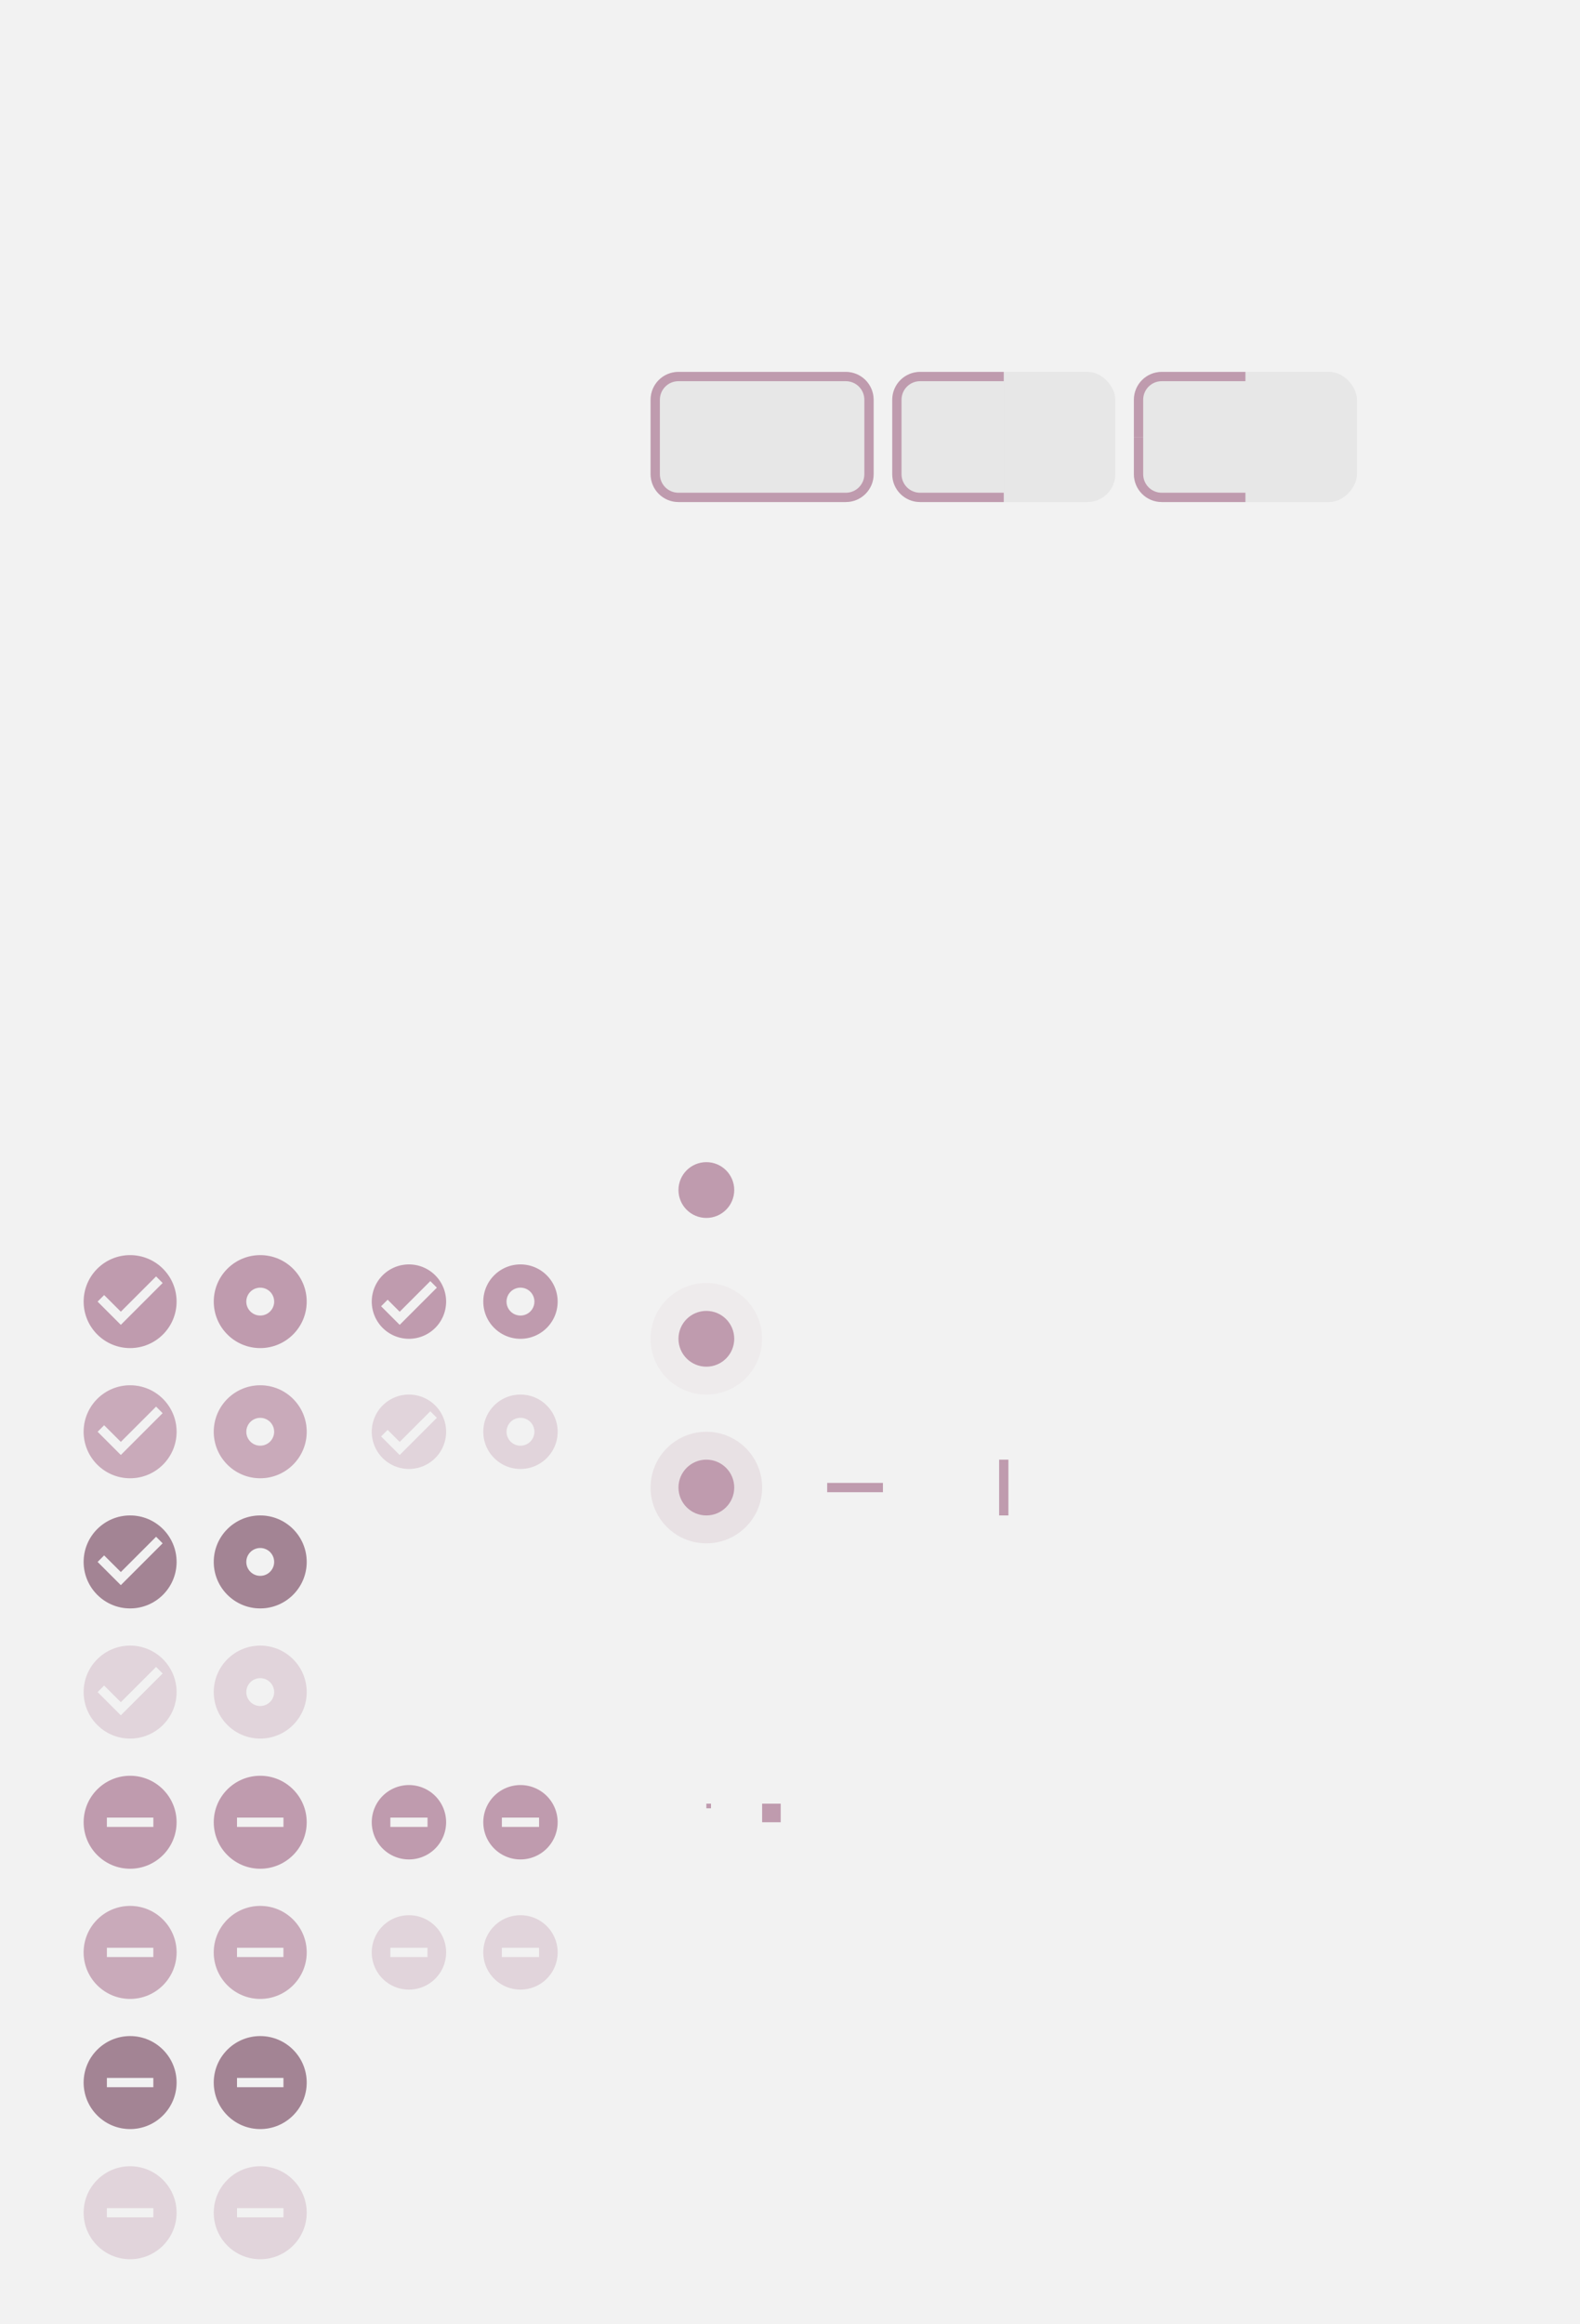 <?xml version="1.0" encoding="UTF-8" standalone="no"?>
<svg
   width="340"
   height="500"
   viewBox="0 0 340 500"
   version="1.1"
   id="svg715"
   sodipodi:docname="assets.svg"
   inkscape:version="1.1.1 (3bf5ae0d25, 2021-09-20, custom)"
   xmlns:inkscape="http://www.inkscape.org/namespaces/inkscape"
   xmlns:sodipodi="http://sodipodi.sourceforge.net/DTD/sodipodi-0.dtd"
   xmlns:xlink="http://www.w3.org/1999/xlink"
   xmlns="http://www.w3.org/2000/svg"
   xmlns:svg="http://www.w3.org/2000/svg"
   xmlns:rdf="http://www.w3.org/1999/02/22-rdf-syntax-ns#"
   xmlns:cc="http://creativecommons.org/ns#"
   xmlns:dc="http://purl.org/dc/elements/1.1/">
  <sodipodi:namedview
     showgrid="false"
     id="namedview4"
     inkscape:document-rotation="0"
     inkscape:zoom="0.52396614"
     inkscape:cx="-1.9085203"
     inkscape:cy="196.57759"
     inkscape:window-width="1440"
     inkscape:window-height="750"
     inkscape:window-x="0"
     inkscape:window-y="32"
     inkscape:window-maximized="1"
     inkscape:current-layer="layer1"
     pagecolor="#ffffff"
     bordercolor="#666666"
     borderopacity="1.0"
     inkscape:pageshadow="2"
     inkscape:pageopacity="0.0"
     inkscape:pagecheckerboard="0"
     inkscape:snap-bbox="true"
     inkscape:bbox-nodes="true"
     inkscape:snap-bbox-edge-midpoints="true"
     showguides="true"
     inkscape:guide-bbox="true"
     inkscape:snap-nodes="true">
    <inkscape:grid
       empspacing="4"
       id="grid2" />
  </sodipodi:namedview>
  <defs
     id="defs286">
    <linearGradient
       id="color-text">
      <stop
         offset="1"
         stop-color="#000000"
         stop-opacity="0.87"
         id="stop8" />
    </linearGradient>
    <linearGradient
       id="color-text-disabled">
      <stop
         offset="1"
         stop-color="#000000"
         stop-opacity="0.38"
         id="stop11" />
    </linearGradient>
    <linearGradient
       id="color-text-secondary">
      <stop
         offset="1"
         stop-color="#000000"
         stop-opacity="0.6"
         id="stop14" />
    </linearGradient>
    <linearGradient
       id="color-text-secondary-disabled">
      <stop
         offset="1"
         stop-color="#000000"
         stop-opacity="0.26"
         id="stop17" />
    </linearGradient>
    <linearGradient
       id="color-track"
       x1="0"
       y1="0"
       x2="24"
       y2="0"
       gradientUnits="userSpaceOnUse">
      <stop
         offset="1"
         stop-color="#000000"
         stop-opacity="0.26"
         id="stop20" />
    </linearGradient>
    <linearGradient
       id="color-track-disabled"
       x1="0"
       y1="0"
       x2="24"
       y2="0"
       gradientUnits="userSpaceOnUse">
      <stop
         offset="1"
         stop-color="#000000"
         stop-opacity="0.12"
         id="stop23" />
    </linearGradient>
    <linearGradient
       id="color-divider">
      <stop
         offset="1"
         stop-color="#000000"
         stop-opacity="0.12"
         id="stop26" />
    </linearGradient>
    <linearGradient
       id="color-primary">
      <stop
         offset="1"
         stop-color="#BF9BAE"
         id="stop32" />
    </linearGradient>
    <linearGradient
       id="color-background">
      <stop
         offset="1"
         stop-color="#F2F2F2"
         id="stop35" />
    </linearGradient>
    <linearGradient
       id="color-base">
      <stop
         offset="1"
         stop-color="#FFFFFF"
         id="stop41" />
    </linearGradient>
    <linearGradient
       id="color-base-alt"
       x1="1"
       y1="0"
       x2="2"
       y2="0"
       gradientUnits="userSpaceOnUse">
      <stop
         offset="1"
         stop-color="#FAFAFA"
         id="stop44" />
    </linearGradient>
    <linearGradient
       id="color-frame">
      <stop
         offset="1"
         stop-color="#000000"
         stop-opacity="0.12"
         id="stop47" />
    </linearGradient>
    <rect
       id="icon-size"
       width="16"
       height="16"
       fill="none"
       x="0"
       y="0" />
    <g
       id="base-scale-horz-trough">
      <rect
         width="24"
         height="24"
         fill="none"
         id="rect203"
         x="0"
         y="0" />
      <rect
         x="6"
         y="11"
         width="12"
         height="2"
         id="rect205" />
    </g>
    <g
       id="base-scale-vert-trough">
      <use
         xlink:href="#base-scale-horz-trough"
         transform="rotate(90,12,12)"
         id="use208"
         x="0"
         y="0"
         width="100%"
         height="100%" />
    </g>
    <g
       id="base-scrollbar-horz-slider">
      <rect
         y="-1"
         width="17"
         height="17"
         fill="none"
         id="rect211"
         x="0" />
      <rect
         x="4"
         y="4"
         width="9"
         height="8"
         rx="4"
         id="rect213" />
    </g>
    <g
       id="base-scrollbar-horz-trough">
      <rect
         y="-1"
         width="1"
         height="2"
         fill="url(#color-base)"
         id="rect216"
         x="0" />
      <rect
         y="-1"
         width="1"
         height="1"
         fill="url(#color-divider)"
         id="rect218"
         x="0" />
    </g>
    <g
       id="base-scrollbar-vert-ltr-slider">
      <use
         xlink:href="#base-scrollbar-horz-slider"
         transform="rotate(-90,8.5,8.5)"
         id="use221"
         x="0"
         y="0"
         width="100%"
         height="100%" />
    </g>
    <g
       id="base-scrollbar-vert-ltr-trough">
      <use
         xlink:href="#base-scrollbar-horz-trough"
         transform="rotate(-90,0.5,0.5)"
         id="use224"
         x="0"
         y="0"
         width="100%"
         height="100%" />
    </g>
    <g
       id="base-scrollbar-vert-rtl-slider">
      <use
         xlink:href="#base-scrollbar-horz-slider"
         transform="rotate(90,8,8)"
         id="use227"
         x="0"
         y="0"
         width="100%"
         height="100%" />
    </g>
    <g
       id="base-scrollbar-vert-rtl-trough">
      <use
         xlink:href="#base-scrollbar-horz-trough"
         transform="rotate(90,0.5,0.5)"
         id="use230"
         x="0"
         y="0"
         width="100%"
         height="100%" />
    </g>
    <g
       id="base-handle-horz">
      <circle
         cx="2"
         cy="2"
         r="2"
         id="circle233" />
      <circle
         cx="8"
         cy="2"
         r="2"
         id="circle235" />
      <circle
         cx="14"
         cy="2"
         r="2"
         id="circle237" />
    </g>
    <g
       id="base-handle-vert">
      <use
         xlink:href="#base-handle-horz"
         transform="rotate(90,2,2)"
         id="use240"
         x="0"
         y="0"
         width="100%"
         height="100%" />
    </g>
    <path
       id="pan-path"
       d="M 13,6 8,11 3,6 Z" />
    <g
       id="base-pan-down">
      <use
         xlink:href="#icon-size"
         id="use244"
         x="0"
         y="0"
         width="100%"
         height="100%" />
      <use
         xlink:href="#pan-path"
         id="use246"
         x="0"
         y="0"
         width="100%"
         height="100%" />
    </g>
    <g
       id="base-pan-up">
      <use
         xlink:href="#icon-size"
         id="use249"
         x="0"
         y="0"
         width="100%"
         height="100%" />
      <use
         xlink:href="#pan-path"
         transform="rotate(180,8,8)"
         id="use251"
         x="0"
         y="0"
         width="100%"
         height="100%" />
    </g>
    <g
       id="base-pan-left">
      <use
         xlink:href="#icon-size"
         id="use254"
         x="0"
         y="0"
         width="100%"
         height="100%" />
      <use
         xlink:href="#pan-path"
         transform="rotate(90,8,8)"
         id="use256"
         x="0"
         y="0"
         width="100%"
         height="100%" />
    </g>
    <g
       id="base-pan-right">
      <use
         xlink:href="#icon-size"
         id="use259"
         x="0"
         y="0"
         width="100%"
         height="100%" />
      <use
         xlink:href="#pan-path"
         transform="rotate(-90,8,8)"
         id="use261"
         x="0"
         y="0"
         width="100%"
         height="100%" />
    </g>
    <g
       id="base-pan-left-semi">
      <use
         xlink:href="#icon-size"
         id="use264"
         x="0"
         y="0"
         width="100%"
         height="100%" />
      <use
         xlink:href="#pan-path"
         transform="rotate(45,8,8)"
         id="use266"
         x="0"
         y="0"
         width="100%"
         height="100%" />
    </g>
    <g
       id="base-pan-right-semi">
      <use
         xlink:href="#icon-size"
         id="use269"
         x="0"
         y="0"
         width="100%"
         height="100%" />
      <use
         xlink:href="#pan-path"
         transform="rotate(-45,8,8)"
         id="use271"
         x="0"
         y="0"
         width="100%"
         height="100%" />
    </g>
    <g
       id="base-treeview-ltr-button">
      <rect
         width="2"
         height="2"
         fill="url(#color-base)"
         fill-opacity="1"
         id="rect274"
         x="0"
         y="0" />
      <rect
         width="2"
         height="2"
         fill="url(#color-divider)"
         fill-opacity="1"
         id="rect276"
         x="0"
         y="0" />
      <rect
         width="1"
         height="1"
         fill="url(#color-base)"
         fill-opacity="1"
         id="rect278"
         x="0"
         y="0" />
      <rect
         width="1"
         height="1"
         id="rect280"
         x="0"
         y="0" />
    </g>
    <g
       id="base-treeview-rtl-button">
      <use
         xlink:href="#base-treeview-ltr-button"
         transform="scale(-1,1)"
         id="use283"
         x="0"
         y="0"
         width="100%"
         height="100%" />
    </g>
    <linearGradient
       inkscape:collect="always"
       xlink:href="#color-primary"
       id="linearGradient2364"
       x1="408"
       y1="58"
       x2="456"
       y2="58"
       gradientUnits="userSpaceOnUse" />
    <clipPath
       clipPathUnits="userSpaceOnUse"
       id="clipPath2990">
      <rect
         style="opacity:0.03;fill:#000000;stroke-width:2;stroke-linecap:round;stroke-linejoin:round;paint-order:stroke fill markers"
         id="rect2992"
         width="36"
         height="132"
         x="432"
         y="48"
         rx="0"
         ry="0" />
    </clipPath>
    <clipPath
       clipPathUnits="userSpaceOnUse"
       id="clipPath2996">
      <rect
         style="opacity:0.03;fill:#000000;stroke-width:2;stroke-linecap:round;stroke-linejoin:round;paint-order:stroke fill markers"
         id="rect2998"
         width="36"
         height="132"
         x="432"
         y="48"
         rx="0"
         ry="0" />
    </clipPath>
    <clipPath
       clipPathUnits="userSpaceOnUse"
       id="clipPath3002">
      <rect
         style="opacity:0.03;fill:#000000;stroke-width:2;stroke-linecap:round;stroke-linejoin:round;paint-order:stroke fill markers"
         id="rect3004"
         width="36"
         height="132"
         x="432"
         y="48"
         rx="0"
         ry="0" />
    </clipPath>
    <clipPath
       clipPathUnits="userSpaceOnUse"
       id="clipPath3037">
      <rect
         style="opacity:0.03;fill:#000000;stroke-width:2;stroke-linecap:round;stroke-linejoin:round;paint-order:stroke fill markers"
         id="rect3039"
         width="36"
         height="132"
         x="432"
         y="48"
         rx="0"
         ry="0" />
    </clipPath>
    <clipPath
       clipPathUnits="userSpaceOnUse"
       id="clipPath3276">
      <rect
         style="opacity:0.03;fill:#000000;stroke-width:1.051;stroke-linecap:round;stroke-linejoin:round;paint-order:stroke fill markers"
         id="rect3278"
         width="28"
         height="18"
         x="432"
         y="72"
         rx="0"
         ry="0" />
    </clipPath>
    <clipPath
       clipPathUnits="userSpaceOnUse"
       id="clipPath3280">
      <rect
         style="opacity:0.03;fill:#000000;stroke-width:1.051;stroke-linecap:round;stroke-linejoin:round;paint-order:stroke fill markers"
         id="rect3282"
         width="28"
         height="18"
         x="432"
         y="40"
         rx="0"
         ry="0" />
    </clipPath>
    <clipPath
       clipPathUnits="userSpaceOnUse"
       id="clipPath3284">
      <rect
         style="opacity:0.03;fill:#000000;stroke-width:1.051;stroke-linecap:round;stroke-linejoin:round;paint-order:stroke fill markers"
         id="rect3286"
         width="28"
         height="18"
         x="432"
         y="8"
         rx="0"
         ry="0" />
    </clipPath>
    <clipPath
       clipPathUnits="userSpaceOnUse"
       id="clipPath3288">
      <rect
         style="opacity:0.03;fill:#000000;stroke-width:1.051;stroke-linecap:round;stroke-linejoin:round;paint-order:stroke fill markers"
         id="rect3290"
         width="28"
         height="18"
         x="432"
         y="-24"
         rx="0"
         ry="0" />
    </clipPath>
    <linearGradient
       inkscape:collect="always"
       xlink:href="#color-primary"
       id="linearGradient1317"
       x1="286"
       y1="160"
       x2="306"
       y2="160"
       gradientUnits="userSpaceOnUse" />
    <linearGradient
       inkscape:collect="always"
       xlink:href="#color-primary"
       id="linearGradient1319"
       x1="314"
       y1="160"
       x2="334"
       y2="160"
       gradientUnits="userSpaceOnUse" />
    <linearGradient
       inkscape:collect="always"
       xlink:href="#color-primary"
       id="linearGradient1327"
       x1="286"
       y1="188"
       x2="306"
       y2="188"
       gradientUnits="userSpaceOnUse" />
    <linearGradient
       inkscape:collect="always"
       xlink:href="#color-primary"
       id="linearGradient1329"
       x1="314"
       y1="188"
       x2="334"
       y2="188"
       gradientUnits="userSpaceOnUse" />
    <linearGradient
       inkscape:collect="always"
       xlink:href="#color-primary"
       id="linearGradient2228"
       x1="372"
       y1="188"
       x2="388"
       y2="188"
       gradientUnits="userSpaceOnUse" />
    <linearGradient
       inkscape:collect="always"
       xlink:href="#color-primary"
       id="linearGradient2230"
       x1="348"
       y1="188"
       x2="364"
       y2="188"
       gradientUnits="userSpaceOnUse" />
    <linearGradient
       inkscape:collect="always"
       xlink:href="#color-primary"
       id="linearGradient2232"
       x1="348"
       y1="160"
       x2="364"
       y2="160"
       gradientUnits="userSpaceOnUse" />
    <linearGradient
       inkscape:collect="always"
       xlink:href="#color-primary"
       id="linearGradient2234"
       x1="372"
       y1="160"
       x2="388"
       y2="160"
       gradientUnits="userSpaceOnUse" />
    <linearGradient
       inkscape:collect="always"
       xlink:href="#color-primary"
       id="linearGradient2260"
       x1="0"
       y1="0"
       x2="24"
       y2="0"
       gradientUnits="userSpaceOnUse" />
    <linearGradient
       inkscape:collect="always"
       xlink:href="#color-primary"
       id="linearGradient2262"
       x1="6"
       y1="6"
       x2="18"
       y2="6"
       gradientUnits="userSpaceOnUse" />
    <linearGradient
       inkscape:collect="always"
       xlink:href="#color-primary"
       id="linearGradient2264"
       x1="0"
       y1="0"
       x2="24"
       y2="0"
       gradientUnits="userSpaceOnUse" />
    <linearGradient
       inkscape:collect="always"
       xlink:href="#color-primary"
       id="linearGradient2266"
       x1="6"
       y1="6"
       x2="18"
       y2="6"
       gradientUnits="userSpaceOnUse" />
    <linearGradient
       inkscape:collect="always"
       xlink:href="#color-primary"
       id="linearGradient2268"
       x1="0"
       y1="0"
       x2="24"
       y2="0"
       gradientUnits="userSpaceOnUse" />
    <linearGradient
       inkscape:collect="always"
       xlink:href="#color-primary"
       id="linearGradient2270"
       x1="6"
       y1="6"
       x2="18"
       y2="6"
       gradientUnits="userSpaceOnUse" />
    <linearGradient
       inkscape:collect="always"
       xlink:href="#color-primary"
       id="linearGradient2276"
       x1="0"
       y1="0"
       x2="24"
       y2="0"
       gradientUnits="userSpaceOnUse" />
    <linearGradient
       inkscape:collect="always"
       xlink:href="#color-primary"
       id="linearGradient2278"
       x1="0"
       y1="0"
       x2="24"
       y2="0"
       gradientUnits="userSpaceOnUse" />
    <linearGradient
       inkscape:collect="always"
       xlink:href="#color-primary"
       id="linearGradient2354"
       x1="0"
       y1="0"
       x2="1"
       y2="0"
       gradientUnits="userSpaceOnUse" />
    <linearGradient
       inkscape:collect="always"
       xlink:href="#color-primary"
       id="linearGradient2356"
       x1="0"
       y1="0"
       x2="4"
       y2="0"
       gradientUnits="userSpaceOnUse" />
    <clipPath
       clipPathUnits="userSpaceOnUse"
       id="clipPath6274">
      <rect
         style="opacity:0.35;fill:#000000;stroke-width:2;stroke-linecap:round;stroke-linejoin:round;paint-order:stroke fill markers"
         id="rect6276"
         width="28"
         height="132"
         x="164"
         y="12"
         rx="0"
         ry="0" />
    </clipPath>
    <clipPath
       clipPathUnits="userSpaceOnUse"
       id="clipPath6286">
      <rect
         style="opacity:0.35;fill:#000000;stroke-width:2;stroke-linecap:round;stroke-linejoin:round;paint-order:stroke fill markers"
         id="rect6288"
         width="28"
         height="132"
         x="164"
         y="12"
         rx="0"
         ry="0" />
    </clipPath>
    <clipPath
       clipPathUnits="userSpaceOnUse"
       id="clipPath6290">
      <rect
         style="opacity:0.35;fill:#000000;stroke-width:2;stroke-linecap:round;stroke-linejoin:round;paint-order:stroke fill markers"
         id="rect6292"
         width="28"
         height="132"
         x="164"
         y="12"
         rx="0"
         ry="0" />
    </clipPath>
    <clipPath
       clipPathUnits="userSpaceOnUse"
       id="clipPath6323">
      <rect
         style="opacity:0.35;fill:#000000;stroke-width:2;stroke-linecap:round;stroke-linejoin:round;paint-order:stroke fill markers"
         id="rect6325"
         width="28"
         height="132"
         x="164"
         y="12"
         rx="0"
         ry="0" />
    </clipPath>
    <clipPath
       clipPathUnits="userSpaceOnUse"
       id="clipPath6482">
      <rect
         style="opacity:0.35;fill:#000000;stroke-width:2;stroke-linecap:round;stroke-linejoin:round;paint-order:stroke fill markers"
         id="rect6484"
         width="26"
         height="16"
         x="164"
         y="14"
         rx="0"
         ry="0" />
    </clipPath>
    <clipPath
       clipPathUnits="userSpaceOnUse"
       id="clipPath6486">
      <rect
         style="opacity:0.35;fill:#000000;stroke-width:2;stroke-linecap:round;stroke-linejoin:round;paint-order:stroke fill markers"
         id="rect6488"
         width="26"
         height="16"
         x="164"
         y="46"
         rx="0"
         ry="0" />
    </clipPath>
    <clipPath
       clipPathUnits="userSpaceOnUse"
       id="clipPath6490">
      <rect
         style="opacity:0.35;fill:#000000;stroke-width:2;stroke-linecap:round;stroke-linejoin:round;paint-order:stroke fill markers"
         id="rect6492"
         width="26"
         height="16"
         x="164"
         y="78"
         rx="0"
         ry="0" />
    </clipPath>
    <clipPath
       clipPathUnits="userSpaceOnUse"
       id="clipPath6494">
      <rect
         style="opacity:0.35;fill:#000000;stroke-width:2;stroke-linecap:round;stroke-linejoin:round;paint-order:stroke fill markers"
         id="rect6496"
         width="26"
         height="16"
         x="164"
         y="110"
         rx="0"
         ry="0" />
    </clipPath>
    <linearGradient
       inkscape:collect="always"
       xlink:href="#color-primary"
       id="linearGradient2357"
       gradientUnits="userSpaceOnUse"
       x1="314"
       y1="160"
       x2="334"
       y2="160" />
    <linearGradient
       inkscape:collect="always"
       xlink:href="#color-primary"
       id="linearGradient2359"
       gradientUnits="userSpaceOnUse"
       x1="286"
       y1="160"
       x2="306"
       y2="160" />
    <linearGradient
       inkscape:collect="always"
       xlink:href="#color-primary"
       id="linearGradient2569"
       gradientUnits="userSpaceOnUse"
       x1="372"
       y1="160"
       x2="388"
       y2="160" />
    <linearGradient
       inkscape:collect="always"
       xlink:href="#color-primary"
       id="linearGradient2571"
       gradientUnits="userSpaceOnUse"
       x1="348"
       y1="160"
       x2="364"
       y2="160" />
    <linearGradient
       inkscape:collect="always"
       xlink:href="#color-primary"
       id="linearGradient2599"
       gradientUnits="userSpaceOnUse"
       x1="348"
       y1="188"
       x2="364"
       y2="188" />
    <linearGradient
       inkscape:collect="always"
       xlink:href="#color-primary"
       id="linearGradient2601"
       gradientUnits="userSpaceOnUse"
       x1="372"
       y1="188"
       x2="388"
       y2="188" />
    <linearGradient
       inkscape:collect="always"
       xlink:href="#color-primary"
       id="linearGradient2637"
       gradientUnits="userSpaceOnUse"
       x1="314"
       y1="160"
       x2="334"
       y2="160" />
    <linearGradient
       inkscape:collect="always"
       xlink:href="#color-primary"
       id="linearGradient2639"
       gradientUnits="userSpaceOnUse"
       x1="286"
       y1="160"
       x2="306"
       y2="160" />
    <linearGradient
       inkscape:collect="always"
       xlink:href="#color-primary"
       id="linearGradient2671"
       gradientUnits="userSpaceOnUse"
       x1="314"
       y1="188"
       x2="334"
       y2="188" />
    <linearGradient
       inkscape:collect="always"
       xlink:href="#color-primary"
       id="linearGradient2673"
       gradientUnits="userSpaceOnUse"
       x1="286"
       y1="188"
       x2="306"
       y2="188" />
    <linearGradient
       inkscape:collect="always"
       xlink:href="#color-primary"
       id="linearGradient2687"
       gradientUnits="userSpaceOnUse"
       x1="314"
       y1="188"
       x2="334"
       y2="188" />
    <linearGradient
       inkscape:collect="always"
       xlink:href="#color-primary"
       id="linearGradient2689"
       gradientUnits="userSpaceOnUse"
       x1="286"
       y1="188"
       x2="306"
       y2="188" />
    <linearGradient
       inkscape:collect="always"
       xlink:href="#color-primary"
       id="linearGradient2829"
       gradientUnits="userSpaceOnUse"
       x1="314"
       y1="160"
       x2="334"
       y2="160" />
    <linearGradient
       inkscape:collect="always"
       xlink:href="#color-primary"
       id="linearGradient2831"
       gradientUnits="userSpaceOnUse"
       x1="286"
       y1="160"
       x2="306"
       y2="160" />
    <linearGradient
       inkscape:collect="always"
       xlink:href="#color-primary"
       id="linearGradient2863"
       gradientUnits="userSpaceOnUse"
       x1="314"
       y1="188"
       x2="334"
       y2="188" />
    <linearGradient
       inkscape:collect="always"
       xlink:href="#color-primary"
       id="linearGradient2865"
       gradientUnits="userSpaceOnUse"
       x1="286"
       y1="188"
       x2="306"
       y2="188" />
  </defs>
  <use
     x="0"
     y="0"
     xlink:href="#g2474"
     id="use2857"
     transform="translate(278,-16)"
     width="100%"
     height="100%"
     clip-path="url(#clipPath2990)" />
  <use
     x="0"
     y="0"
     xlink:href="#g2463"
     id="use2859"
     transform="translate(278,-16)"
     width="100%"
     height="100%"
     clip-path="url(#clipPath3037)" />
  <use
     x="0"
     y="0"
     xlink:href="#g2471"
     id="use2861"
     transform="translate(278,-16)"
     width="100%"
     height="100%"
     clip-path="url(#clipPath2996)" />
  <use
     x="0"
     y="0"
     xlink:href="#g2467"
     id="use2863"
     transform="translate(278,-16)"
     width="100%"
     height="100%"
     clip-path="url(#clipPath3002)" />
  <use
     x="0"
     y="0"
     xlink:href="#g2474"
     id="use3121"
     transform="translate(330,-16)"
     width="100%"
     height="100%"
     clip-path="url(#clipPath3288)" />
  <use
     x="0"
     y="0"
     xlink:href="#g2463"
     id="use3123"
     transform="translate(330,-16)"
     width="100%"
     height="100%"
     clip-path="url(#clipPath3276)" />
  <use
     x="0"
     y="0"
     xlink:href="#g2471"
     id="use3125"
     transform="translate(330,-16)"
     width="100%"
     height="100%"
     clip-path="url(#clipPath3284)" />
  <use
     x="0"
     y="0"
     xlink:href="#g2467"
     id="use3127"
     transform="translate(330,-16)"
     width="100%"
     height="100%"
     clip-path="url(#clipPath3280)" />
  <use
     x="0"
     y="0"
     xlink:href="#g2474"
     id="use3129"
     transform="matrix(-1,0,0,1,606,-16)"
     width="100%"
     height="100%"
     clip-path="url(#clipPath2990)" />
  <use
     x="0"
     y="0"
     xlink:href="#g2463"
     id="use3131"
     transform="matrix(-1,0,0,1,606,-16)"
     width="100%"
     height="100%"
     clip-path="url(#clipPath3037)" />
  <use
     x="0"
     y="0"
     xlink:href="#g2471"
     id="use3133"
     transform="matrix(-1,0,0,1,606,-16)"
     width="100%"
     height="100%"
     clip-path="url(#clipPath2996)" />
  <use
     x="0"
     y="0"
     xlink:href="#g2467"
     id="use3135"
     transform="matrix(-1,0,0,1,606,-16)"
     width="100%"
     height="100%"
     clip-path="url(#clipPath3002)" />
  <use
     x="0"
     y="0"
     xlink:href="#g2474"
     id="use3292"
     transform="matrix(1,0,0,-1,330,44)"
     width="100%"
     height="100%"
     clip-path="url(#clipPath3288)" />
  <use
     x="0"
     y="0"
     xlink:href="#g2474"
     id="use3294"
     transform="matrix(-1,0,0,1,658,-16)"
     width="100%"
     height="100%"
     clip-path="url(#clipPath3288)" />
  <use
     x="0"
     y="0"
     xlink:href="#g2474"
     id="use3296"
     transform="rotate(180,329,22)"
     width="100%"
     height="100%"
     clip-path="url(#clipPath3288)" />
  <use
     x="0"
     y="0"
     xlink:href="#g2471"
     id="use3298"
     transform="matrix(1,0,0,-1,330,108)"
     width="100%"
     height="100%"
     clip-path="url(#clipPath3284)" />
  <use
     x="0"
     y="0"
     xlink:href="#g2471"
     id="use3300"
     transform="matrix(-1,0,0,1,658,-16)"
     width="100%"
     height="100%"
     clip-path="url(#clipPath3284)" />
  <use
     x="0"
     y="0"
     xlink:href="#g2471"
     id="use3302"
     transform="rotate(180,329,54)"
     width="100%"
     height="100%"
     clip-path="url(#clipPath3284)" />
  <use
     x="0"
     y="0"
     xlink:href="#g2467"
     id="use3304"
     transform="matrix(1,0,0,-1,330,172)"
     width="100%"
     height="100%"
     clip-path="url(#clipPath3280)" />
  <use
     x="0"
     y="0"
     xlink:href="#g2467"
     id="use3306"
     transform="matrix(-1,0,0,1,658,-16)"
     width="100%"
     height="100%"
     clip-path="url(#clipPath3280)" />
  <use
     x="0"
     y="0"
     xlink:href="#g2467"
     id="use3308"
     transform="rotate(180,329,86)"
     width="100%"
     height="100%"
     clip-path="url(#clipPath3280)" />
  <use
     x="0"
     y="0"
     xlink:href="#g2463"
     id="use3310"
     transform="matrix(1,0,0,-1,330,236)"
     width="100%"
     height="100%"
     clip-path="url(#clipPath3276)" />
  <use
     x="0"
     y="0"
     xlink:href="#g2463"
     id="use3312"
     transform="matrix(-1,0,0,1,658,-16)"
     width="100%"
     height="100%"
     clip-path="url(#clipPath3276)" />
  <use
     x="0"
     y="0"
     xlink:href="#g2463"
     id="use3314"
     transform="rotate(180,329,118)"
     width="100%"
     height="100%"
     clip-path="url(#clipPath3276)" />
  <g
     inkscape:groupmode="layer"
     id="layer2"
     inkscape:label="background"
     sodipodi:insensitive="true">
    <rect
       style="fill:#f2f2f2;stroke-width:2.097;stroke-linecap:round;stroke-linejoin:round;paint-order:stroke fill markers"
       id="rect1648"
       width="340"
       height="500"
       x="0"
       y="0"
       rx="0"
       ry="0" />
  </g>
  <g
     inkscape:groupmode="layer"
     id="layer1"
     inkscape:label="assets">
    <g
       id="scale-slider"
       transform="translate(140,244)">
      <circle
         cx="12"
         cy="12"
         r="12"
         fill="url(#color-primary)"
         fill-opacity="0"
         id="circle510"
         style="fill:url(#linearGradient2260)" />
      <circle
         cx="12"
         cy="12"
         r="6"
         fill="url(#color-primary)"
         id="circle512"
         style="fill:url(#linearGradient2262)" />
    </g>
    <g
       id="scale-slider-hover"
       transform="translate(140,276)">
      <circle
         cx="12"
         cy="12"
         r="12"
         fill="url(#color-primary)"
         fill-opacity="0.08"
         id="circle515"
         style="fill:url(#linearGradient2264)" />
      <circle
         cx="12"
         cy="12"
         r="6"
         fill="url(#color-primary)"
         id="circle517"
         style="fill:url(#linearGradient2266)" />
    </g>
    <g
       id="scale-slider-active"
       transform="translate(140,308)">
      <circle
         cx="12"
         cy="12"
         r="12"
         fill="url(#color-primary)"
         fill-opacity="0.2"
         id="circle520"
         style="fill:url(#linearGradient2268)" />
      <circle
         cx="12"
         cy="12"
         r="6"
         fill="url(#color-primary)"
         id="circle522"
         style="fill:url(#linearGradient2270)" />
    </g>
    <g
       id="scale-horz-trough-active"
       transform="translate(172,308)">
      <use
         xlink:href="#base-scale-horz-trough"
         fill="url(#color-primary)"
         id="use535"
         style="fill:url(#linearGradient2276)"
         x="0"
         y="0"
         width="100%"
         height="100%" />
    </g>
    <g
       id="scale-vert-trough-active"
       transform="translate(204,308)">
      <use
         xlink:href="#base-scale-vert-trough"
         fill="url(#color-primary)"
         id="use544"
         style="fill:url(#linearGradient2278)"
         x="0"
         y="0"
         width="100%"
         height="100%" />
    </g>
    <g
       id="tab"
       transform="translate(152,388)">
      <rect
         width="1"
         height="1"
         fill="url(#color-primary)"
         id="rect670"
         style="fill:url(#linearGradient2354)"
         x="0"
         y="0" />
    </g>
    <g
       id="progressbar-progress"
       transform="translate(164,388)">
      <rect
         width="4"
         height="4"
         fill="url(#color-primary)"
         id="rect673"
         style="fill:url(#linearGradient2356)"
         x="0"
         y="0" />
    </g>
    <g
       id="entry-active"
       transform="translate(-268,36)">
      <rect
         id="rect2230"
         width="48"
         height="28"
         x="408"
         y="44"
         rx="6"
         ry="6"
         style="opacity:0.05;fill:#000000" />
      <path
         id="path2356"
         style="opacity:1;fill:url(#linearGradient2364);fill-opacity:1"
         d="m 414,44 c -3.324,0 -6,2.676 -6,6 v 16 c 0,3.324 2.676,6 6,6 h 36 c 3.324,0 6,-2.676 6,-6 V 50 c 0,-3.324 -2.676,-6 -6,-6 z m 0,2 h 36 c 2.216,0 4,1.784 4,4 v 16 c 0,2.216 -1.784,4 -4,4 h -36 c -2.216,0 -4,-1.784 -4,-4 V 50 c 0,-2.216 1.784,-4 4,-4 z" />
    </g>
    <g
       id="checkbox-checked"
       transform="translate(-268,120)">
      <rect
         style="opacity:0;fill:#000000;stroke-width:3;stroke-linecap:round;stroke-linejoin:round;paint-order:stroke fill markers"
         id="rect1125"
         width="24"
         height="24"
         x="284"
         y="148"
         rx="0"
         ry="0" />
      <path
         d="m 296,150 c -5.52,0 -10,4.48 -10,10 0,5.52 4.48,10 10,10 5.52,0 10,-4.48 10,-10 0,-5.52 -4.48,-10 -10,-10 z m 5.59,4.58 L 303,156 l -9,9 -5,-5 1.41,-1.41 3.59,3.58 z"
         id="path3316"
         style="fill:url(#linearGradient1317);fill-opacity:1" />
    </g>
    <g
       id="checkbox-mixed"
       transform="translate(-268,204)">
      <rect
         style="opacity:0;fill:#000000;stroke-width:3;stroke-linecap:round;stroke-linejoin:round;paint-order:stroke fill markers"
         id="rect1127"
         width="24"
         height="24"
         x="284"
         y="176"
         rx="0"
         ry="0" />
      <path
         d="m 296,178 c -5.52,0 -10,4.48 -10,10 0,5.52 4.48,10 10,10 5.52,0 10,-4.48 10,-10 0,-5.52 -4.48,-10 -10,-10 z m -5,9 h 10 v 2 h -10 z"
         id="path3325"
         style="fill:url(#linearGradient1327);fill-opacity:1" />
    </g>
    <g
       id="radio-checked"
       transform="translate(-268,120)">
      <rect
         style="opacity:0;fill:#000000;stroke-width:3;stroke-linecap:round;stroke-linejoin:round;paint-order:stroke fill markers"
         id="rect1133"
         width="24"
         height="24"
         x="312"
         y="148"
         rx="0"
         ry="0" />
      <path
         d="m 324,150 c -5.52,0 -10,4.48 -10,10 0,5.52 4.48,10 10,10 5.52,0 10,-4.48 10,-10 0,-5.52 -4.48,-10 -10,-10 z m 0,7 c 1.656,0 3,1.344 3,3 0,1.656 -1.344,3 -3,3 -1.656,0 -3,-1.344 -3,-3 0,-1.656 1.344,-3 3,-3 z"
         id="path3343"
         style="fill:url(#linearGradient1319);fill-opacity:1" />
    </g>
    <g
       id="radio-mixed"
       transform="translate(-268,204)">
      <rect
         style="opacity:0;fill:#000000;stroke-width:3;stroke-linecap:round;stroke-linejoin:round;paint-order:stroke fill markers"
         id="rect1135"
         width="24"
         height="24"
         x="312"
         y="176"
         rx="0"
         ry="0" />
      <path
         d="m 324,178 c -5.52,0 -10,4.48 -10,10 0,5.52 4.48,10 10,10 5.52,0 10,-4.48 10,-10 0,-5.52 -4.48,-10 -10,-10 z m -5,9 h 10 v 2 h -10 z"
         id="path1219"
         style="fill:url(#linearGradient1329);fill-opacity:1" />
    </g>
    <g
       id="menu-checkbox-checked"
       transform="translate(-268,120)">
      <path
         d="m 356,152 a 8,8 0 0 0 -8,8 8,8 0 0 0 8,8 8,8 0 0 0 8,-8 8,8 0 0 0 -8,-8 z m 4.6,3.59 1.41,1.41 -8,8 -4,-4 1.41,-1.41 2.59,2.59 z"
         id="path2092"
         style="fill:url(#linearGradient2232);fill-opacity:1" />
    </g>
    <g
       id="menu-radio-mixed"
       transform="translate(-268,204)">
      <path
         d="m 380,180 a 8,8 0 0 0 -8,8 8,8 0 0 0 8,8 8,8 0 0 0 8,-8 8,8 0 0 0 -8,-8 z m -4,7 h 8 v 2 h -8 z"
         id="path2101"
         style="fill:url(#linearGradient2228);fill-opacity:1" />
    </g>
    <g
       id="menu-radio-checked"
       transform="translate(-268,120)">
      <path
         d="m 380,152 c -4.418,0 -8,3.582 -8,8 0,4.418 3.582,8 8,8 4.418,0 8,-3.582 8,-8 0,-4.418 -3.582,-8 -8,-8 z m 0,5 a 3,3 0 0 1 3,3 3,3 0 0 1 -3,3 3,3 0 0 1 -3,-3 3,3 0 0 1 3,-3 z"
         id="path2119"
         style="fill:url(#linearGradient2234);fill-opacity:1" />
    </g>
    <g
       id="menu-checkbox-mixed"
       transform="translate(-268,204)">
      <path
         d="m 356,180 a 8,8 0 0 0 -8,8 8,8 0 0 0 8,8 8,8 0 0 0 8,-8 8,8 0 0 0 -8,-8 z m -4,7 h 8 v 2 h -8 z"
         id="path2128"
         style="fill:url(#linearGradient2230);fill-opacity:1" />
    </g>
    <use
       x="0"
       y="0"
       xlink:href="#entry-active"
       id="combo-right-entry-active"
       transform="translate(52)"
       width="100%"
       height="100%"
       clip-path="url(#clipPath6290)" />
    <use
       x="0"
       y="0"
       xlink:href="#entry-active"
       id="combo-left-entry-active"
       transform="matrix(-1,0,0,1,380,0)"
       width="100%"
       height="100%"
       clip-path="url(#clipPath6290)" />
    <use
       x="0"
       y="0"
       xlink:href="#entry-active"
       id="spin-ltr-up-active"
       transform="translate(104)"
       width="100%"
       height="100%"
       clip-path="url(#clipPath6490)" />
    <use
       x="0"
       y="0"
       xlink:href="#entry-active"
       id="spin-rtl-up-active"
       transform="matrix(-1,0,0,1,432,0)"
       width="100%"
       height="100%"
       clip-path="url(#clipPath6490)" />
    <use
       x="0"
       y="0"
       xlink:href="#entry-active"
       id="spin-ltr-down-active"
       transform="matrix(1,0,0,-1,104,188)"
       width="100%"
       height="100%"
       clip-path="url(#clipPath6490)" />
    <use
       x="0"
       y="0"
       xlink:href="#entry-active"
       id="spin-rtl-down-active"
       transform="rotate(180,216,94)"
       width="100%"
       height="100%"
       clip-path="url(#clipPath6490)" />
    <g
       id="checkbox-checked-hover"
       transform="translate(-268,148)">
      <rect
         style="opacity:0;fill:#000000;stroke-width:3;stroke-linecap:round;stroke-linejoin:round;paint-order:stroke fill markers"
         id="rect2333"
         width="24"
         height="24"
         x="284"
         y="148"
         rx="0"
         ry="0" />
      <path
         d="m 296,150 c -5.52,0 -10,4.48 -10,10 0,5.52 4.48,10 10,10 5.52,0 10,-4.48 10,-10 0,-5.52 -4.48,-10 -10,-10 z m 5.59,4.58 L 303,156 l -9,9 -5,-5 1.41,-1.41 3.59,3.58 z"
         id="path2335"
         style="fill:url(#linearGradient2359);fill-opacity:1" />
      <path
         d="m 296,150 c -5.52,0 -10,4.48 -10,10 0,5.52 4.48,10 10,10 5.52,0 10,-4.48 10,-10 0,-5.52 -4.48,-10 -10,-10 z m 5.59,4.58 L 303,156 l -9,9 -5,-5 1.41,-1.41 3.59,3.58 z"
         id="path2361"
         style="opacity:0.15;fill:#ffffff;fill-opacity:1" />
    </g>
    <g
       id="radio-checked-hover"
       transform="translate(-268,148)">
      <rect
         style="opacity:0;fill:#000000;stroke-width:3;stroke-linecap:round;stroke-linejoin:round;paint-order:stroke fill markers"
         id="rect2339"
         width="24"
         height="24"
         x="312"
         y="148"
         rx="0"
         ry="0" />
      <path
         d="m 324,150 c -5.52,0 -10,4.48 -10,10 0,5.52 4.48,10 10,10 5.52,0 10,-4.48 10,-10 0,-5.52 -4.48,-10 -10,-10 z m 0,7 c 1.656,0 3,1.344 3,3 0,1.656 -1.344,3 -3,3 -1.656,0 -3,-1.344 -3,-3 0,-1.656 1.344,-3 3,-3 z"
         id="path2341"
         style="fill:url(#linearGradient2357);fill-opacity:1" />
      <path
         d="m 324,150 c -5.52,0 -10,4.48 -10,10 0,5.52 4.48,10 10,10 5.52,0 10,-4.48 10,-10 0,-5.52 -4.48,-10 -10,-10 z m 0,7 c 1.656,0 3,1.344 3,3 0,1.656 -1.344,3 -3,3 -1.656,0 -3,-1.344 -3,-3 0,-1.656 1.344,-3 3,-3 z"
         id="path2363"
         style="opacity:0.15;fill:#ffffff;fill-opacity:1" />
    </g>
    <g
       id="menu-checkbox-checked-disabled"
       transform="translate(-268,148)"
       style="opacity:0.35">
      <path
         d="m 356,152 a 8,8 0 0 0 -8,8 8,8 0 0 0 8,8 8,8 0 0 0 8,-8 8,8 0 0 0 -8,-8 z m 4.6,3.59 1.41,1.41 -8,8 -4,-4 1.41,-1.41 2.59,2.59 z"
         id="path2561"
         style="fill:url(#linearGradient2571);fill-opacity:1" />
    </g>
    <g
       id="menu-radio-checked-disabled"
       transform="translate(-268,148)"
       style="opacity:0.35">
      <path
         d="m 380,152 c -4.418,0 -8,3.582 -8,8 0,4.418 3.582,8 8,8 4.418,0 8,-3.582 8,-8 0,-4.418 -3.582,-8 -8,-8 z m 0,5 a 3,3 0 0 1 3,3 3,3 0 0 1 -3,3 3,3 0 0 1 -3,-3 3,3 0 0 1 3,-3 z"
         id="path2565"
         style="fill:url(#linearGradient2569);fill-opacity:1" />
    </g>
    <g
       id="menu-radio-mixed-disabled"
       transform="translate(-268,232)"
       style="opacity:0.35">
      <path
         d="m 380,180 a 8,8 0 0 0 -8,8 8,8 0 0 0 8,8 8,8 0 0 0 8,-8 8,8 0 0 0 -8,-8 z m -4,7 h 8 v 2 h -8 z"
         id="path2591"
         style="fill:url(#linearGradient2601);fill-opacity:1" />
    </g>
    <g
       id="menu-checkbox-mixed-disabled"
       transform="translate(-268,232)"
       style="opacity:0.35">
      <path
         d="m 356,180 a 8,8 0 0 0 -8,8 8,8 0 0 0 8,8 8,8 0 0 0 8,-8 8,8 0 0 0 -8,-8 z m -4,7 h 8 v 2 h -8 z"
         id="path2595"
         style="fill:url(#linearGradient2599);fill-opacity:1" />
    </g>
    <g
       id="checkbox-checked-active"
       transform="translate(-268,176)">
      <rect
         style="opacity:0;fill:#000000;stroke-width:3;stroke-linecap:round;stroke-linejoin:round;paint-order:stroke fill markers"
         id="rect2621"
         width="24"
         height="24"
         x="284"
         y="148"
         rx="0"
         ry="0" />
      <path
         d="m 296,150 c -5.52,0 -10,4.48 -10,10 0,5.52 4.48,10 10,10 5.52,0 10,-4.48 10,-10 0,-5.52 -4.48,-10 -10,-10 z m 5.59,4.58 L 303,156 l -9,9 -5,-5 1.41,-1.41 3.59,3.58 z"
         id="path2623"
         style="fill:url(#linearGradient2639);fill-opacity:1" />
      <path
         d="m 296,150 c -5.52,0 -10,4.48 -10,10 0,5.52 4.48,10 10,10 5.52,0 10,-4.48 10,-10 0,-5.52 -4.48,-10 -10,-10 z m 5.59,4.58 L 303,156 l -9,9 -5,-5 1.41,-1.41 3.59,3.58 z"
         id="path2625"
         style="opacity:0.15;fill:#000000;fill-opacity:1" />
    </g>
    <g
       id="radio-checked-active"
       transform="translate(-268,176)">
      <rect
         style="opacity:0;fill:#000000;stroke-width:3;stroke-linecap:round;stroke-linejoin:round;paint-order:stroke fill markers"
         id="rect2629"
         width="24"
         height="24"
         x="312"
         y="148"
         rx="0"
         ry="0" />
      <path
         d="m 324,150 c -5.52,0 -10,4.48 -10,10 0,5.52 4.48,10 10,10 5.52,0 10,-4.48 10,-10 0,-5.52 -4.48,-10 -10,-10 z m 0,7 c 1.656,0 3,1.344 3,3 0,1.656 -1.344,3 -3,3 -1.656,0 -3,-1.344 -3,-3 0,-1.656 1.344,-3 3,-3 z"
         id="path2631"
         style="fill:url(#linearGradient2637);fill-opacity:1" />
      <path
         d="m 324,150 c -5.52,0 -10,4.48 -10,10 0,5.52 4.48,10 10,10 5.52,0 10,-4.48 10,-10 0,-5.52 -4.48,-10 -10,-10 z m 0,7 c 1.656,0 3,1.344 3,3 0,1.656 -1.344,3 -3,3 -1.656,0 -3,-1.344 -3,-3 0,-1.656 1.344,-3 3,-3 z"
         id="path2633"
         style="opacity:0.15;fill:#000000;fill-opacity:1" />
    </g>
    <g
       id="checkbox-mixed-hover"
       transform="translate(-268,232)">
      <rect
         style="opacity:0;fill:#000000;stroke-width:3;stroke-linecap:round;stroke-linejoin:round;paint-order:stroke fill markers"
         id="rect2659"
         width="24"
         height="24"
         x="284"
         y="176"
         rx="0"
         ry="0" />
      <path
         d="m 296,178 c -5.52,0 -10,4.48 -10,10 0,5.52 4.48,10 10,10 5.52,0 10,-4.48 10,-10 0,-5.52 -4.48,-10 -10,-10 z m -5,9 h 10 v 2 h -10 z"
         id="path2661"
         style="fill:url(#linearGradient2673);fill-opacity:1" />
      <path
         d="m 296,178 c -5.52,0 -10,4.48 -10,10 0,5.52 4.48,10 10,10 5.52,0 10,-4.48 10,-10 0,-5.52 -4.48,-10 -10,-10 z m -5,9 h 10 v 2 h -10 z"
         id="path2691"
         style="opacity:0.15;fill:#ffffff;fill-opacity:1" />
    </g>
    <g
       id="radio-mixed-hover"
       transform="translate(-268,232)">
      <rect
         style="opacity:0;fill:#000000;stroke-width:3;stroke-linecap:round;stroke-linejoin:round;paint-order:stroke fill markers"
         id="rect2665"
         width="24"
         height="24"
         x="312"
         y="176"
         rx="0"
         ry="0" />
      <path
         d="m 324,178 c -5.52,0 -10,4.48 -10,10 0,5.52 4.48,10 10,10 5.52,0 10,-4.48 10,-10 0,-5.52 -4.48,-10 -10,-10 z m -5,9 h 10 v 2 h -10 z"
         id="path2667"
         style="fill:url(#linearGradient2671);fill-opacity:1" />
      <path
         d="m 324,178 c -5.52,0 -10,4.48 -10,10 0,5.52 4.48,10 10,10 5.52,0 10,-4.48 10,-10 0,-5.52 -4.48,-10 -10,-10 z m -5,9 h 10 v 2 h -10 z"
         id="path2693"
         style="opacity:0.15;fill:#ffffff;fill-opacity:1" />
    </g>
    <g
       id="checkbox-mixed-active"
       transform="translate(-268,260)">
      <rect
         style="opacity:0;fill:#000000;stroke-width:3;stroke-linecap:round;stroke-linejoin:round;paint-order:stroke fill markers"
         id="rect2675"
         width="24"
         height="24"
         x="284"
         y="176"
         rx="0"
         ry="0" />
      <path
         d="m 296,178 c -5.52,0 -10,4.48 -10,10 0,5.52 4.48,10 10,10 5.52,0 10,-4.48 10,-10 0,-5.52 -4.48,-10 -10,-10 z m -5,9 h 10 v 2 h -10 z"
         id="path2677"
         style="fill:url(#linearGradient2689);fill-opacity:1" />
      <path
         d="m 296,178 c -5.52,0 -10,4.48 -10,10 0,5.52 4.48,10 10,10 5.52,0 10,-4.48 10,-10 0,-5.52 -4.48,-10 -10,-10 z m -5,9 h 10 v 2 h -10 z"
         id="path2731"
         style="opacity:0.15;fill:#000000;fill-opacity:1" />
    </g>
    <g
       id="radio-mixed-active"
       transform="translate(-268,260)">
      <rect
         style="opacity:0;fill:#000000;stroke-width:3;stroke-linecap:round;stroke-linejoin:round;paint-order:stroke fill markers"
         id="rect2681"
         width="24"
         height="24"
         x="312"
         y="176"
         rx="0"
         ry="0" />
      <path
         d="m 324,178 c -5.52,0 -10,4.48 -10,10 0,5.52 4.48,10 10,10 5.52,0 10,-4.48 10,-10 0,-5.52 -4.48,-10 -10,-10 z m -5,9 h 10 v 2 h -10 z"
         id="path2683"
         style="fill:url(#linearGradient2687);fill-opacity:1" />
      <path
         d="m 324,178 c -5.52,0 -10,4.48 -10,10 0,5.52 4.48,10 10,10 5.52,0 10,-4.48 10,-10 0,-5.52 -4.48,-10 -10,-10 z m -5,9 h 10 v 2 h -10 z"
         id="path2733"
         style="opacity:0.15;fill:#000000;fill-opacity:1" />
    </g>
    <g
       id="checkbox-checked-disabled"
       transform="translate(-268,204)"
       style="opacity:0.35">
      <rect
         style="opacity:0;fill:#000000;stroke-width:3;stroke-linecap:round;stroke-linejoin:round;paint-order:stroke fill markers"
         id="rect2817"
         width="24"
         height="24"
         x="284"
         y="148"
         rx="0"
         ry="0" />
      <path
         d="m 296,150 c -5.52,0 -10,4.48 -10,10 0,5.52 4.48,10 10,10 5.52,0 10,-4.48 10,-10 0,-5.52 -4.48,-10 -10,-10 z m 5.59,4.58 L 303,156 l -9,9 -5,-5 1.41,-1.41 3.59,3.58 z"
         id="path2819"
         style="fill:url(#linearGradient2831);fill-opacity:1" />
    </g>
    <g
       id="radio-checked-disabled"
       transform="translate(-268,204)"
       style="opacity:0.35">
      <rect
         style="opacity:0;fill:#000000;stroke-width:3;stroke-linecap:round;stroke-linejoin:round;paint-order:stroke fill markers"
         id="rect2823"
         width="24"
         height="24"
         x="312"
         y="148"
         rx="0"
         ry="0" />
      <path
         d="m 324,150 c -5.52,0 -10,4.48 -10,10 0,5.52 4.48,10 10,10 5.52,0 10,-4.48 10,-10 0,-5.52 -4.48,-10 -10,-10 z m 0,7 c 1.656,0 3,1.344 3,3 0,1.656 -1.344,3 -3,3 -1.656,0 -3,-1.344 -3,-3 0,-1.656 1.344,-3 3,-3 z"
         id="path2825"
         style="fill:url(#linearGradient2829);fill-opacity:1" />
    </g>
    <g
       id="checkbox-mixed-disabled"
       transform="translate(-268,288)"
       style="opacity:0.35">
      <rect
         style="opacity:0;fill:#000000;stroke-width:3;stroke-linecap:round;stroke-linejoin:round;paint-order:stroke fill markers"
         id="rect2851"
         width="24"
         height="24"
         x="284"
         y="176"
         rx="0"
         ry="0" />
      <path
         d="m 296,178 c -5.52,0 -10,4.48 -10,10 0,5.52 4.48,10 10,10 5.52,0 10,-4.48 10,-10 0,-5.52 -4.48,-10 -10,-10 z m -5,9 h 10 v 2 h -10 z"
         id="path2853"
         style="fill:url(#linearGradient2865);fill-opacity:1" />
    </g>
    <g
       id="radio-mixed-disabled"
       transform="translate(-268,288)"
       style="opacity:0.35">
      <rect
         style="opacity:0;fill:#000000;stroke-width:3;stroke-linecap:round;stroke-linejoin:round;paint-order:stroke fill markers"
         id="rect2857"
         width="24"
         height="24"
         x="312"
         y="176"
         rx="0"
         ry="0" />
      <path
         d="m 324,178 c -5.52,0 -10,4.48 -10,10 0,5.52 4.48,10 10,10 5.52,0 10,-4.48 10,-10 0,-5.52 -4.48,-10 -10,-10 z m -5,9 h 10 v 2 h -10 z"
         id="path2859"
         style="fill:url(#linearGradient2863);fill-opacity:1" />
    </g>
  </g>
</svg>
